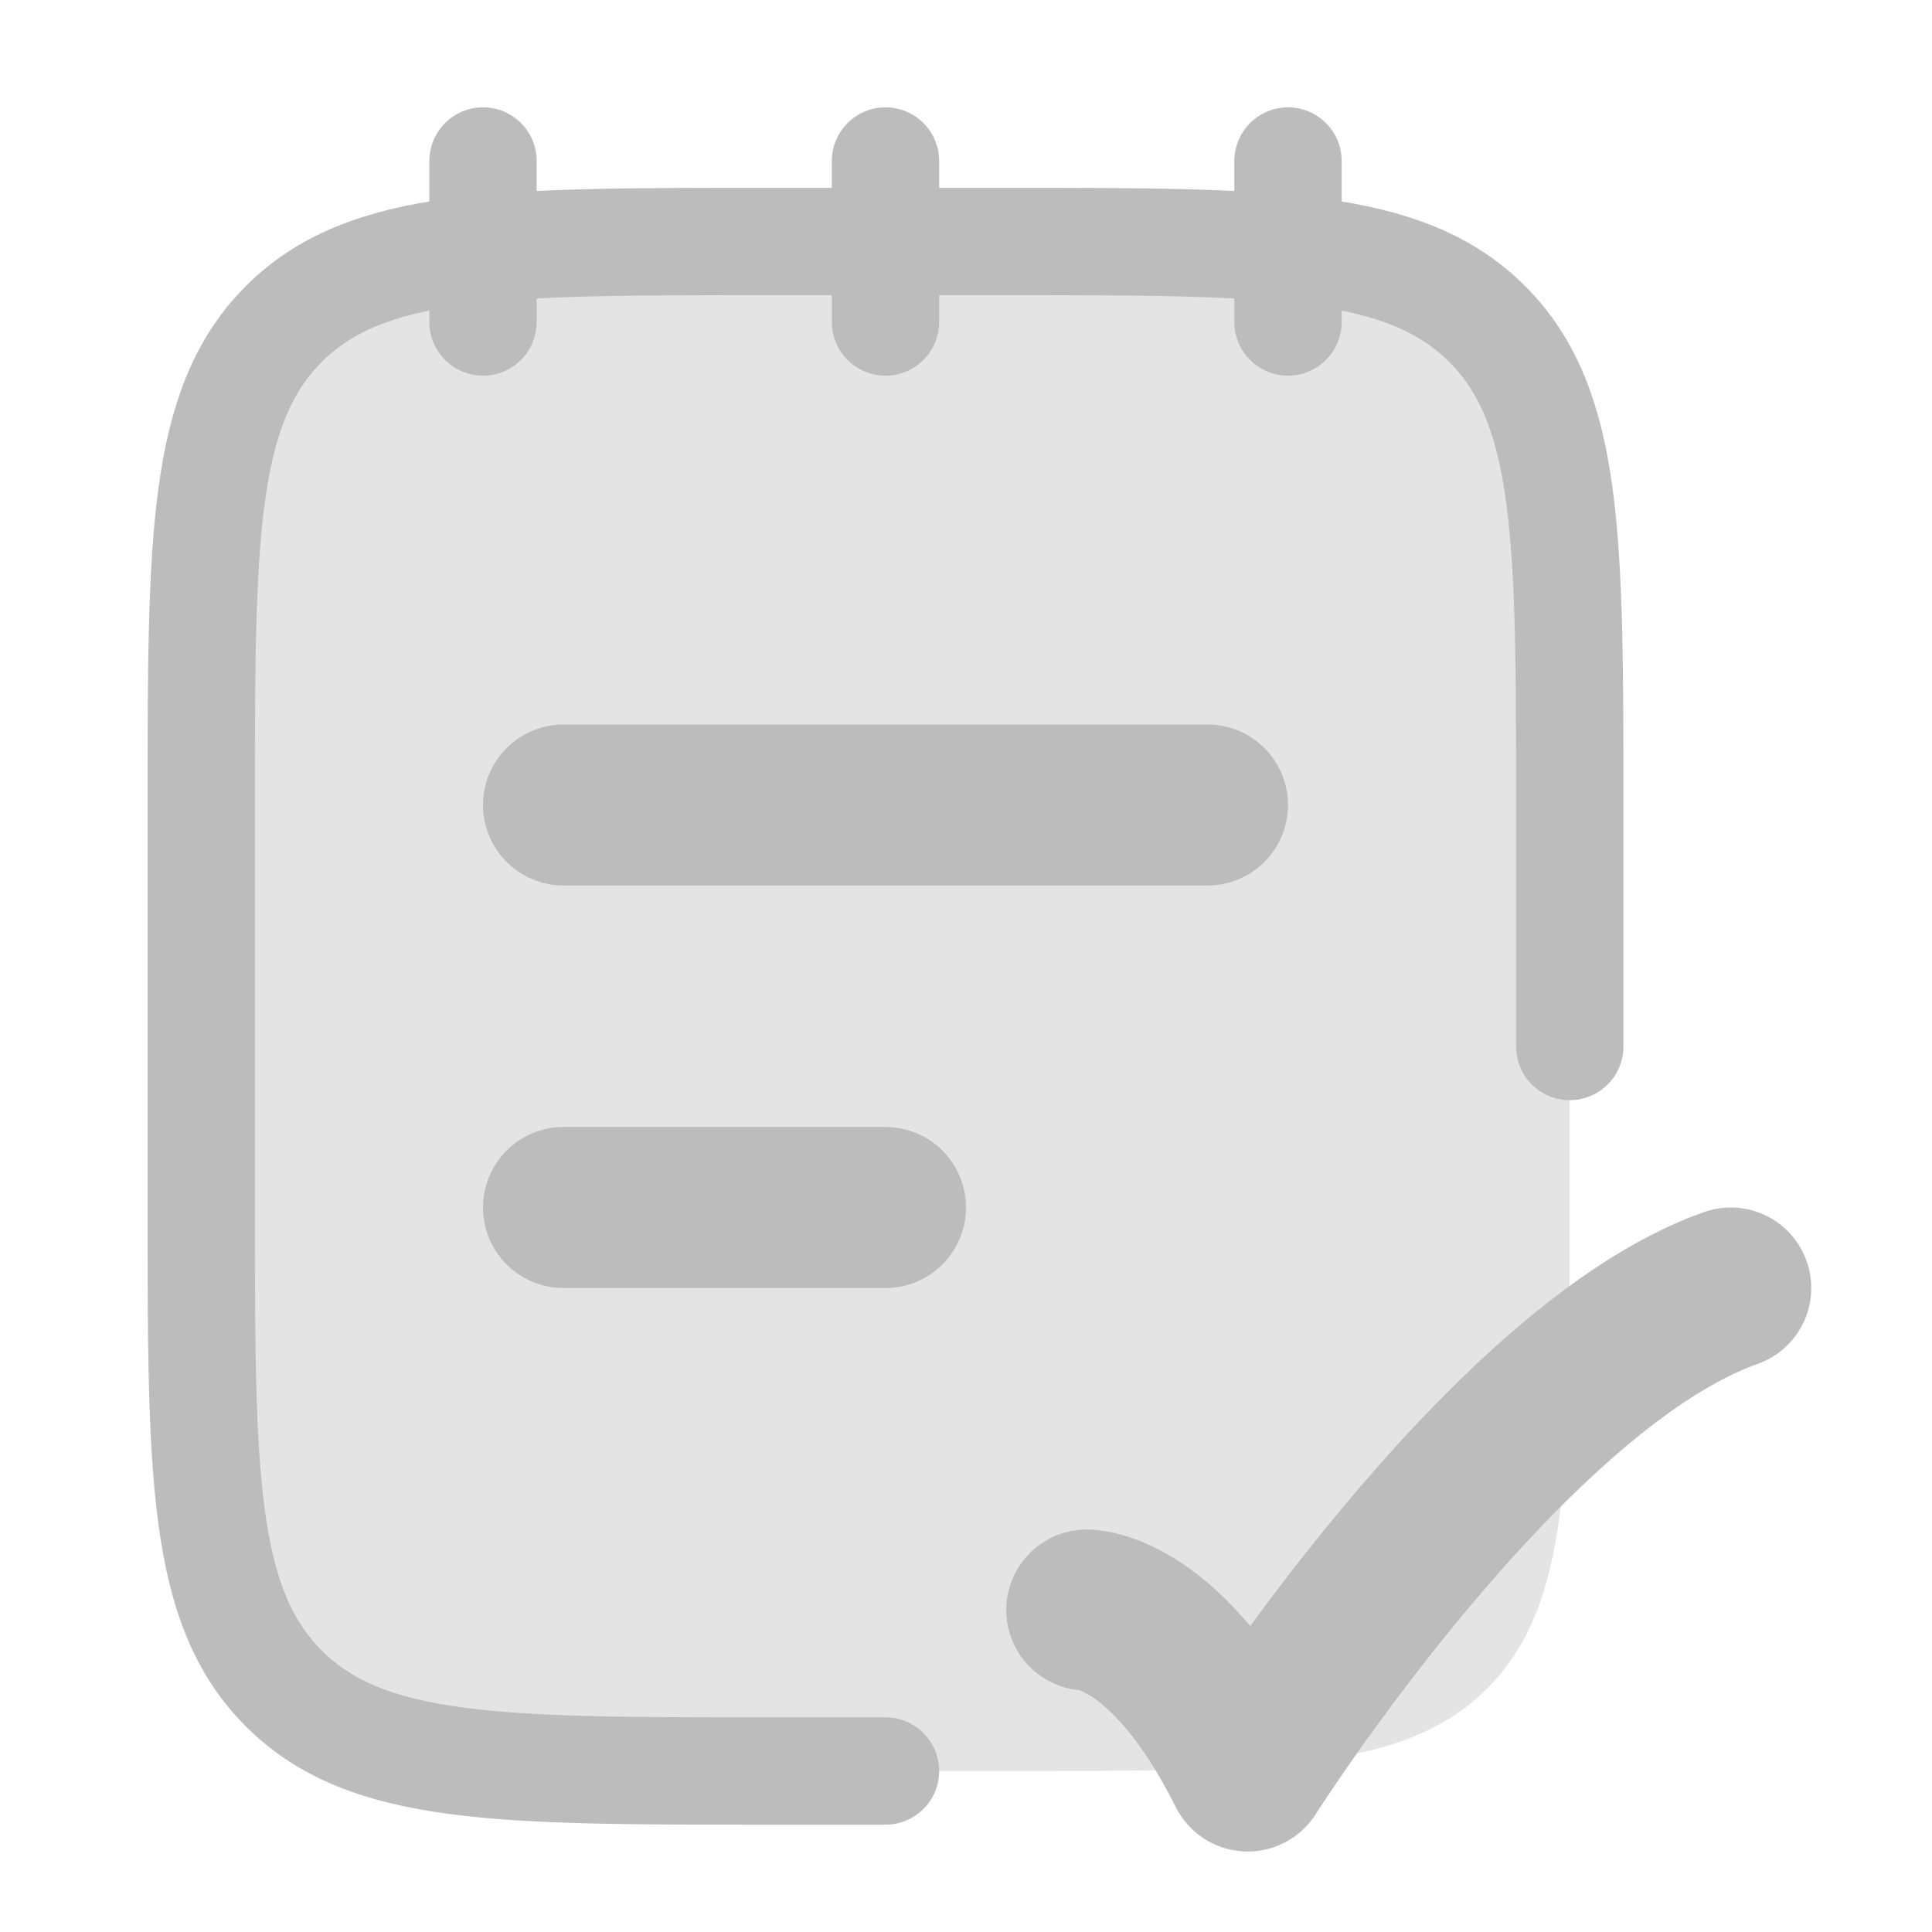 <svg xmlns="http://www.w3.org/2000/svg" width="18" height="18" viewBox="0 0 18 18" fill="none">
  <path opacity="0.4" d="M1.875 7.5C1.875 5.025 1.875 3.788 2.644 3.019C3.413 2.25 4.65 2.25 7.125 2.25H9.375C11.85 2.25 13.087 2.25 13.856 3.019C14.625 3.788 14.625 5.025 14.625 7.5V11.25C14.625 13.725 14.625 14.962 13.856 15.731C13.087 16.5 11.85 16.5 9.375 16.5H7.125C4.65 16.5 3.413 16.5 2.644 15.731C1.875 14.962 1.875 13.725 1.875 11.25V7.5Z" fill="#BCBCBC"/>
  <path d="M14.625 9.75V7.5C14.625 5.025 14.625 3.788 13.856 3.019C13.087 2.25 11.85 2.25 9.375 2.25H7.125C4.65 2.25 3.413 2.25 2.644 3.019C1.875 3.788 1.875 5.025 1.875 7.5V11.25C1.875 13.725 1.875 14.962 2.644 15.731C3.413 16.5 4.65 16.5 7.125 16.5H8.25" stroke="#BCBCBC" stroke-linecap="round" stroke-linejoin="round"/>
  <path d="M12 1.5V3M8.25 1.5V3M4.5 1.5V3" stroke="#BCBCBC" stroke-linecap="round" stroke-linejoin="round"/>
  <path d="M10.125 15C10.125 15 10.875 15 11.625 16.5C11.625 16.5 14.007 12.75 16.125 12" stroke="#BCBCBC" stroke-width="1.5" stroke-linecap="round" stroke-linejoin="round"/>
  <path d="M5.25 11.25H8.25M5.25 7.5H11.25" stroke="#BCBCBC" stroke-width="1.5" stroke-linecap="round"/>
</svg>